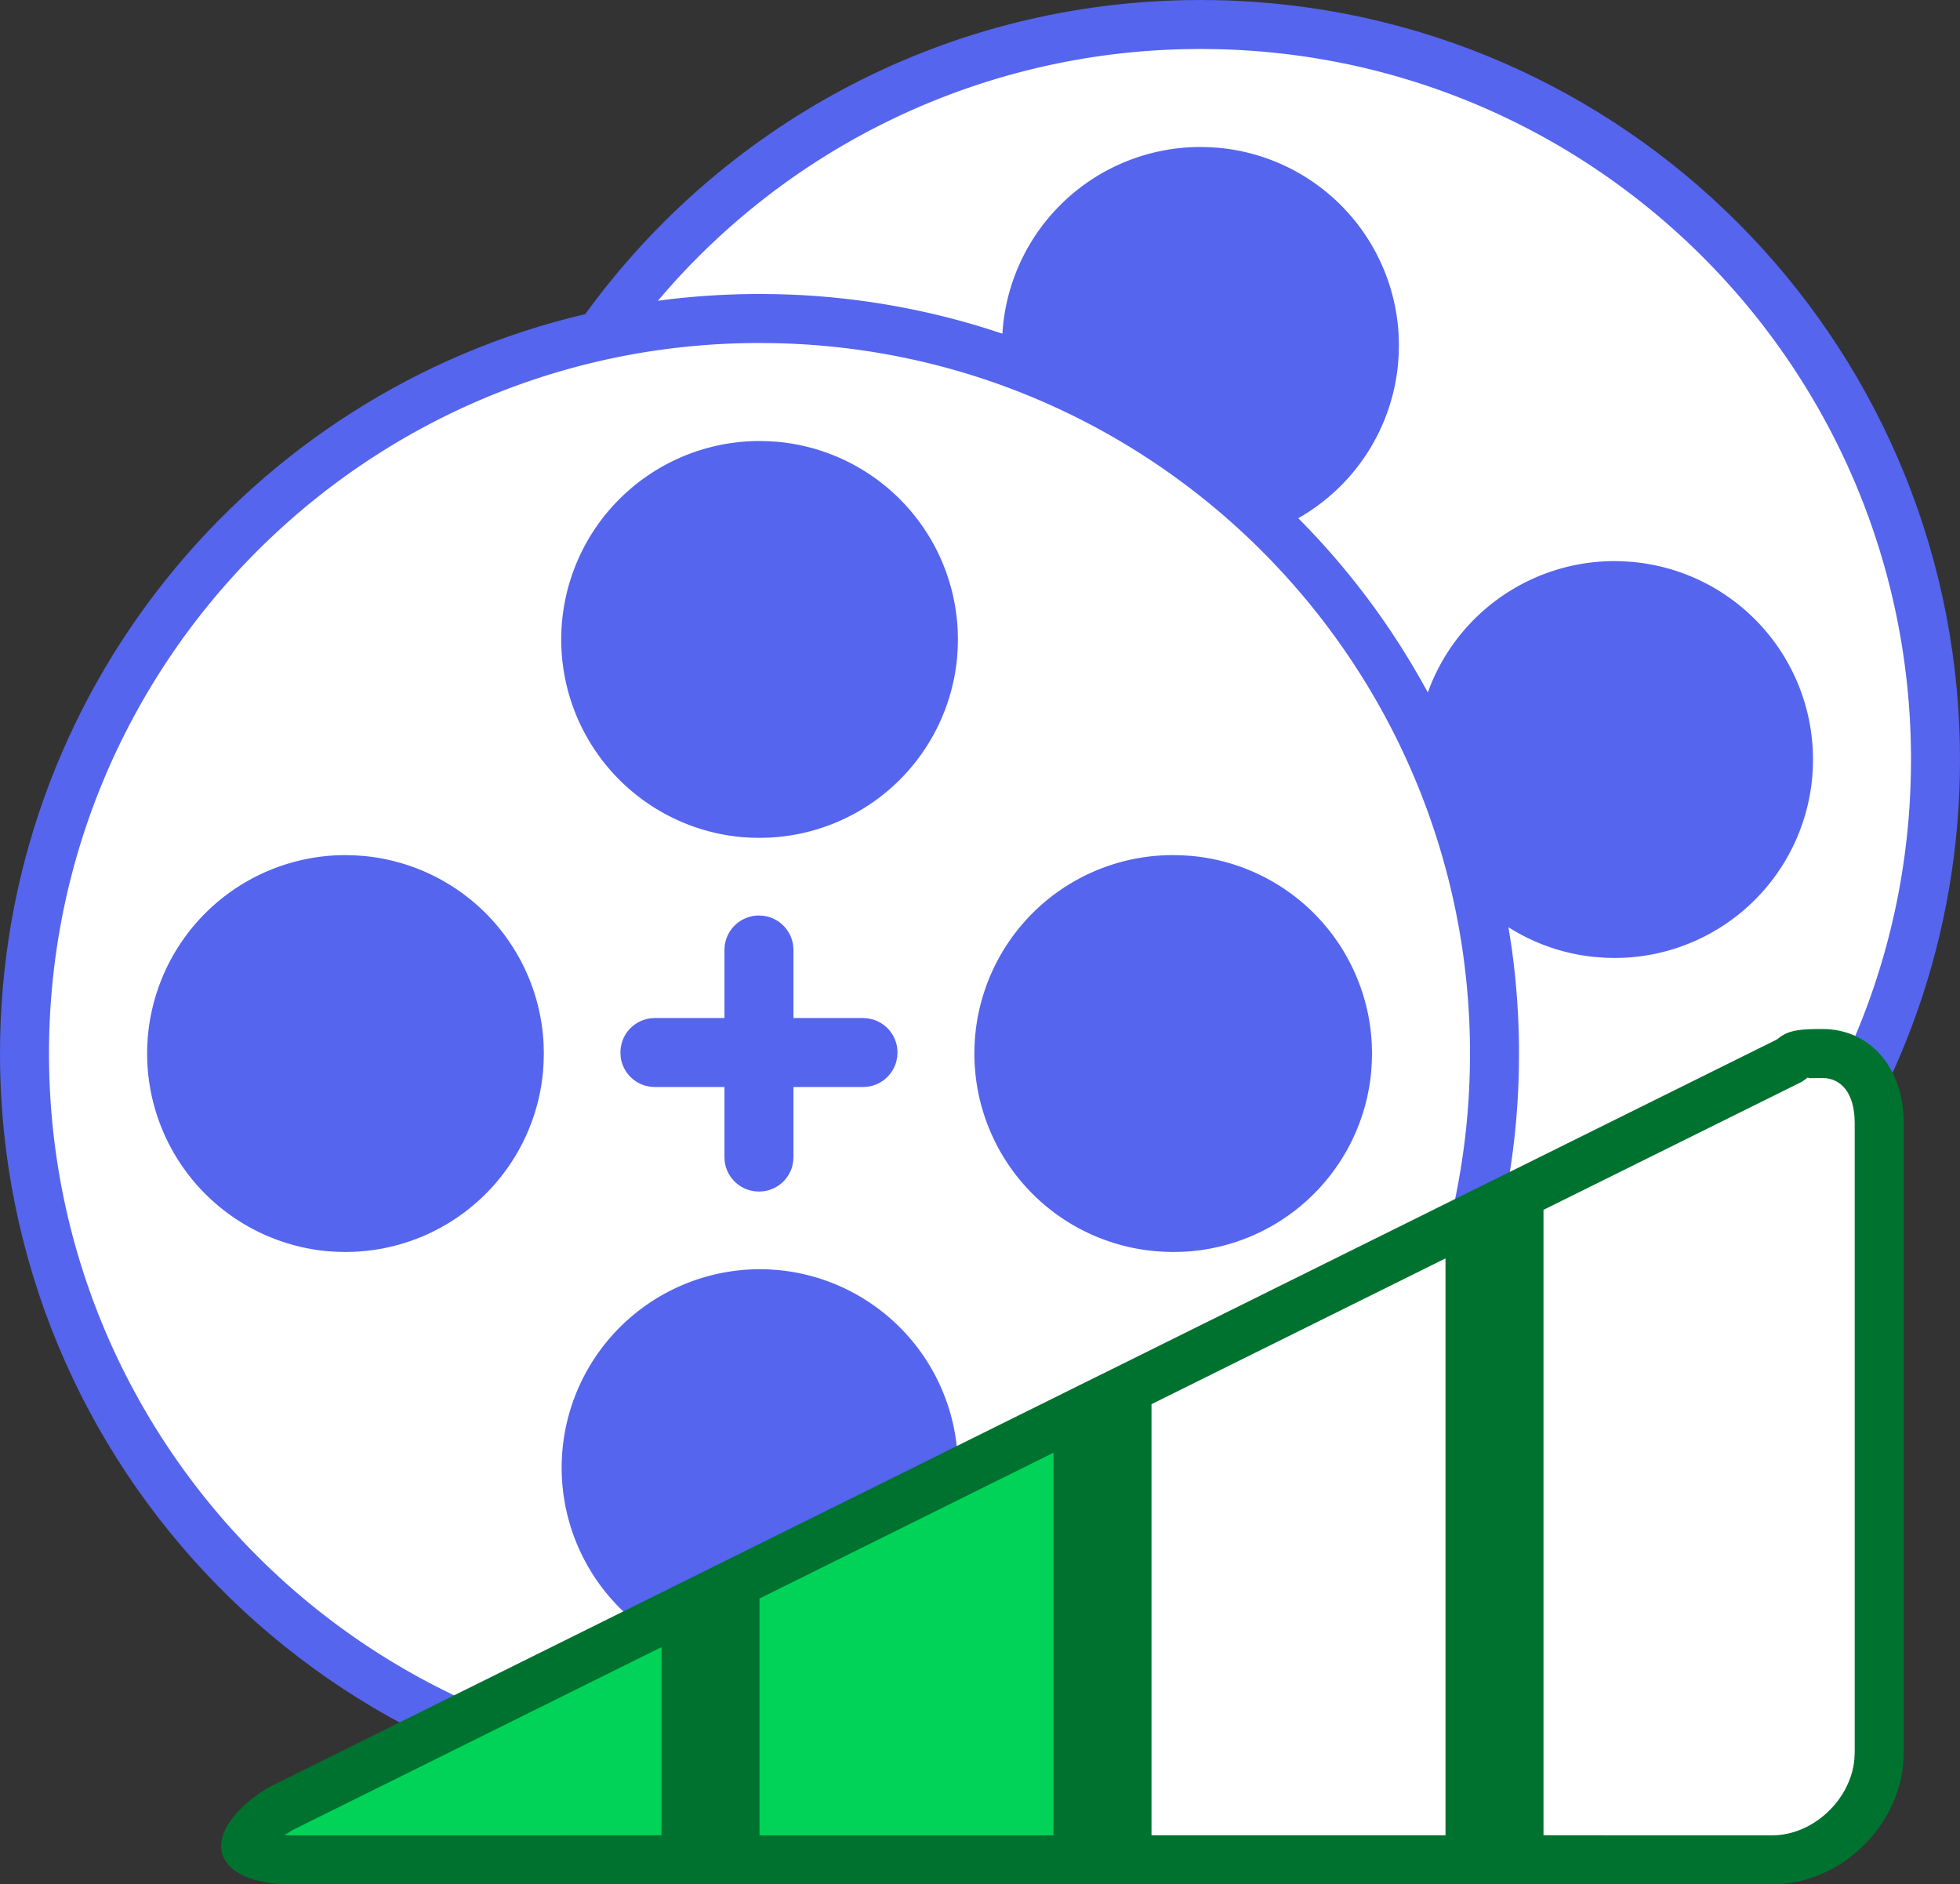 <?xml version="1.0" encoding="utf-8"?>
<svg xmlns="http://www.w3.org/2000/svg" viewBox="0 0.6 48 46.146" width="48px" height="46.146px"><rect x="0" y="0.6" width="48" height="46.146" fill="#333333" stroke="none"/><g id="object-0"><path d="M29.406.6l.336.003c10.015.18 18.077 8.27 18.255 18.264l.003.338-.003.336c-.156 8.661-6.226 15.862-14.329 17.766-3.309 4.562-8.639 7.56-14.67 7.689l-.402.004-.337-.003C8.131 44.814 0 36.545 0 26.4c0-8.804 6.117-16.18 14.333-18.108 3.307-4.56 8.634-7.56 14.67-7.688L29.406.6z" id="Path" stroke-width="1" fill-rule="nonzero" style="fill: rgb(85, 101, 238);"/><path d="M18.596 9l.33.003C28.394 9.173 36 16.91 36 26.4l-.003.325c-.17 9.469-7.906 17.075-17.396 17.075l-.325-.003C8.806 43.627 1.2 35.89 1.2 26.4 1.2 16.79 8.991 9 18.596 9zm.005 22.682a4.86 4.86 0 00-.437 9.699l.22.014.217.005.222-.005a4.86 4.86 0 004.617-4.417l.014-.22.005-.217-.005-.222a4.86 4.86 0 00-4.417-4.618l-.22-.015-.216-.004zM29.398 1.799l.328.004C39.194 1.973 46.8 9.71 46.8 19.2l-.003.325c-.138 7.64-5.201 14.069-12.138 16.266a18.504 18.504 0 002.538-9.05l.003-.336c0-.886-.062-1.757-.182-2.61l-.076-.488a4.828 4.828 0 002.093.727l.289.021.216.005.223-.005a4.86 4.86 0 004.618-4.418l.014-.22.005-.217-.005-.223a4.86 4.86 0 00-4.418-4.616l-.22-.015-.217-.005a4.86 4.86 0 00-4.573 3.217l.012.023a18.67 18.67 0 00-3.185-4.291 4.861 4.861 0 002.443-3.77l.017-.244.005-.216-.005-.223a4.86 4.86 0 00-4.417-4.618l-.22-.014L29.4 4.2a4.86 4.86 0 00-4.851 4.571l-.416-.134a18.577 18.577 0 00-5.192-.834l-.341-.003c-.843 0-1.673.056-2.487.165a17.36 17.36 0 0112.96-6.162l.324-.004zm-.658 19.742a4.859 4.859 0 00-.436 9.7l.22.014.216.005.223-.005a4.86 4.86 0 004.618-4.418l.014-.22.005-.217-.005-.223a4.86 4.86 0 00-4.418-4.616l-.22-.015-.217-.005zm-20.28 0a4.86 4.86 0 00-.437 9.7l.22.014.217.005.222-.005a4.86 4.86 0 004.617-4.418l.014-.22.005-.217-.005-.223a4.86 4.86 0 00-4.417-4.616l-.22-.015-.216-.005zm10.126 1.479a.846.846 0 00-.838.74l-.006.105v1.665l-1.704.001-.106.007a.844.844 0 00-.71.62l-.022.112-.006.106.006.106a.844.844 0 00.62.71l.112.022.106.006h1.704v1.716l.006.106a.846.846 0 00.62.71l.112.022.106.006.106-.006a.846.846 0 00.712-.62l.021-.112.007-.106V27.22h1.703l.106-.006a.845.845 0 00.71-.62l.022-.112.007-.106-.007-.106a.844.844 0 00-.62-.71l-.112-.022-.106-.007h-1.703v-1.666l-.007-.106a.847.847 0 00-.62-.711l-.113-.022-.106-.006zm.015-11.62a4.86 4.86 0 00-.437 9.7l.22.014.217.004.222-.005a4.86 4.86 0 004.617-4.417l.014-.22.005-.216-.005-.223a4.86 4.86 0 00-4.417-4.618l-.22-.014-.216-.005z" id="Shape" fill="#FFF" stroke-width="1" fill-rule="nonzero"/><path d="M27 46.746H7.146c-2.01 0-2.356-1.263-.576-2.371l10.83-5.372 9.6-4.76v.001l9.6-4.76v.001l6.917-3.43c.24-.202.47-.246.931-.254l.185-.001c1.164 0 1.988.95 1.988 2.297v15.427c0 1.72-1.503 3.222-3.222 3.222H27z" id="Combined-Shape" fill="#00722F" stroke-width="1" fill-rule="nonzero"/><path id="Path" fill="#00D357" d="M16.2 45.545l-9.054.001-.178-.004.186-.12 9.046-4.485z" stroke-width="1" fill-rule="nonzero"/><path d="M44.127 27.092l.158-.113c-.037.037.076.021.348.021.46 0 .788.378.788 1.097v15.427l-.008.166c-.094.99-1.013 1.856-2.014 1.856l-5.599-.001V30.228l6.327-3.136zM35.4 31.417v14.128h-7.2V34.987z" id="Path" fill="#FFF" stroke-width="1" fill-rule="nonzero"/><path id="Path" fill="#00D357" d="M25.8 36.176v9.37h-7.2v-5.8z" stroke-width="1" fill-rule="nonzero"/></g></svg>